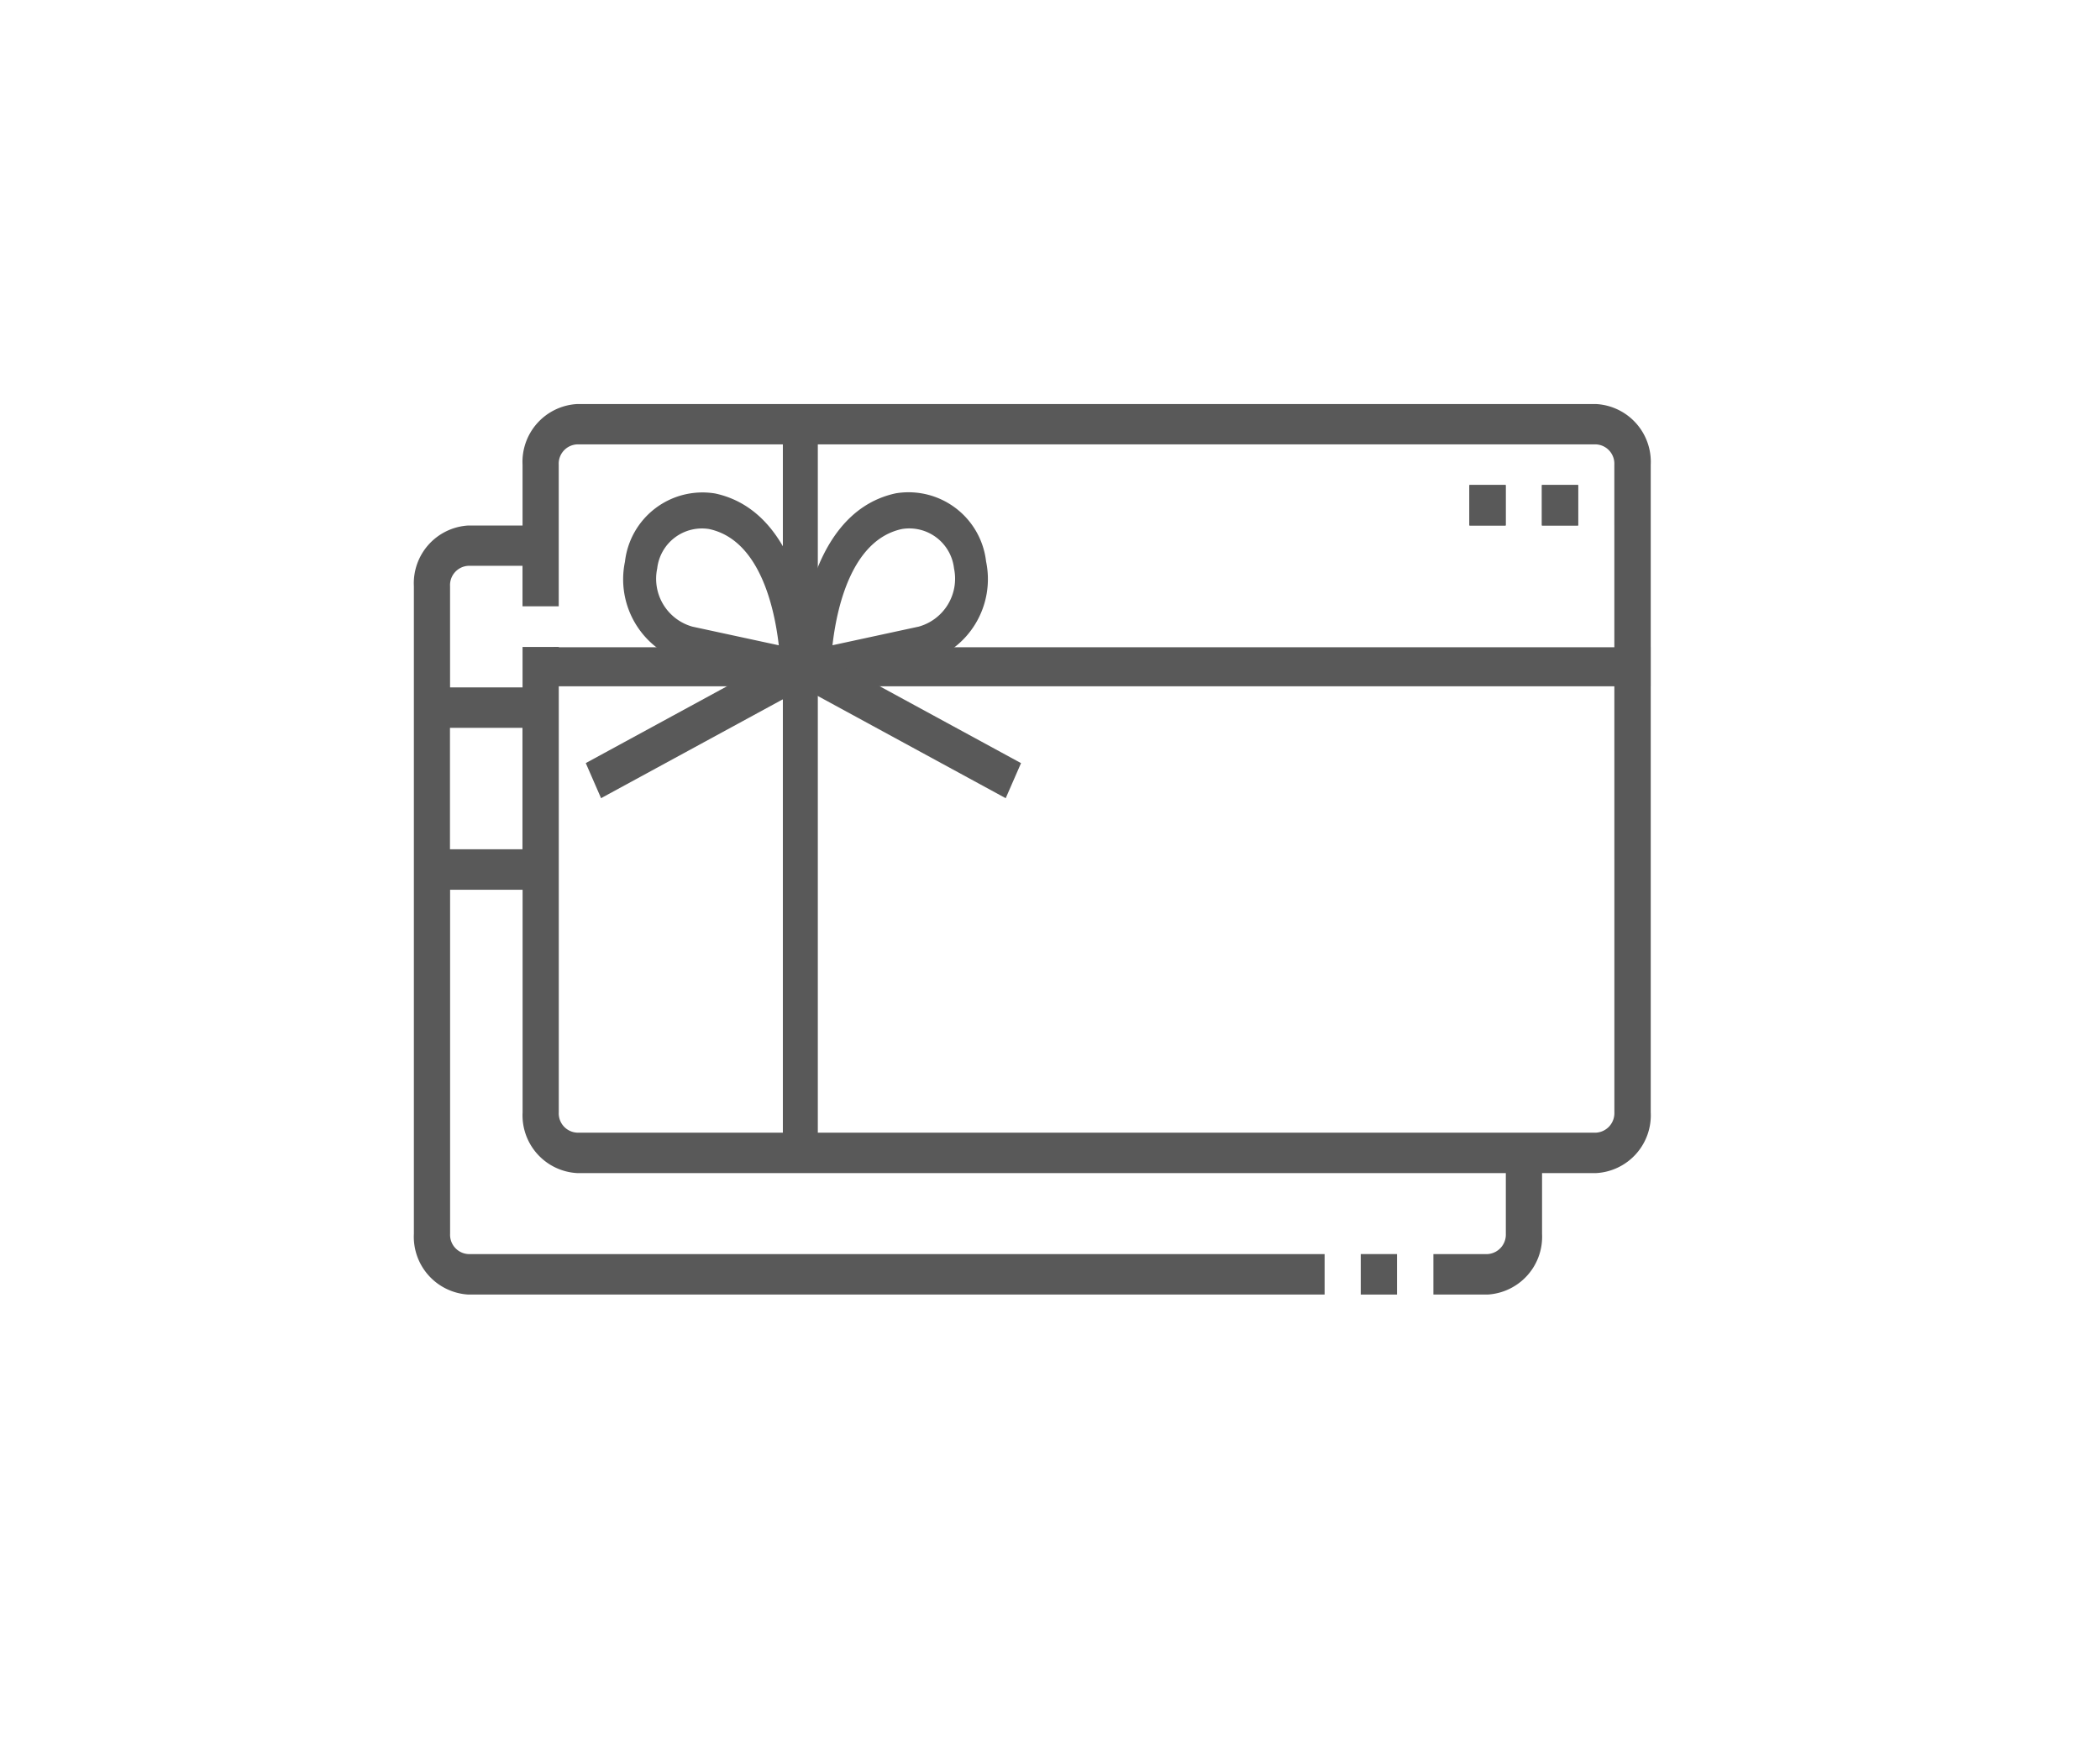 <svg xmlns="http://www.w3.org/2000/svg" width="48" height="40" viewBox="0 0 48 40">
    <defs>
        <style>
            .cls-1{fill:#595959}
        </style>
    </defs>
    <g id="그룹_2591" transform="translate(-290 -208)">
        <g id="그룹_814" transform="translate(299.457 217.234)">
            <g id="그룹_297" transform="translate(0 0)">
                <path id="사각형_1684" d="M0 0H0.892V25.071H0z" class="cls-1" transform="translate(28.272 5.558) rotate(90)"/>
                <path id="사각형_1683" d="M0 0H0.799V16.017H0z" class="cls-1" transform="translate(8.437 0.779)"/>
                <path id="패스_1561" d="M-211.669 2018.688h-.828v-.925h.828zm1.656 0h-.828v-.925h.828z" class="cls-1" transform="translate(236.627 -2015.913)"/>
                <path id="패스_1562" d="M-276.108 2011.541h-23.3a1.323 1.323 0 0 0-1.242 1.388v1.388h-1.242a1.322 1.322 0 0 0-1.242 1.387v14.8a1.323 1.323 0 0 0 1.242 1.388h19.575v-.925h-19.575a.441.441 0 0 1-.414-.463v-7.863h1.657v5.088a1.322 1.322 0 0 0 1.242 1.387h21.232v1.388a.446.446 0 0 1-.414.463h-1.242v.925h1.242a1.323 1.323 0 0 0 1.242-1.388v-1.388h1.242a1.322 1.322 0 0 0 1.242-1.387v-14.8a1.323 1.323 0 0 0-1.245-1.388zm-24.544 10.175h-1.657v-2.775h1.657zm24.958 1.851v4.163a.446.446 0 0 1-.414.462h-23.3a.441.441 0 0 1-.414-.462v-10.638h-.828v.925h-1.657v-2.317a.441.441 0 0 1 .414-.462h1.242v.925h.828v-3.238a.441.441 0 0 1 .414-.462h23.3a.441.441 0 0 1 .414.462z" class="cls-1" transform="translate(303.137 -2011.541)"/>
                <path id="사각형_1596" d="M0 0H0.828V0.925H0z" class="cls-1" transform="translate(24.13 1.85)"/>
                <path id="사각형_1597" d="M0 0H0.828V0.925H0z" class="cls-1" transform="translate(25.787 1.85)"/>
                <path id="사각형_1598" d="M0 0H0.828V0.925H0z" class="cls-1" transform="translate(21.646 19.426)"/>
            </g>
            <g id="그룹_301" transform="translate(3.788 2.004)">
                <g id="그룹_300" transform="translate(1.012)">
                    <g id="그룹_298">
                        <g id="패스_1134">
                            <path id="패스_1563" d="M-281.224 2022.708l-2.454-.53a1.969 1.969 0 0 1-1.4-2.3 1.783 1.783 0 0 1 2.063-1.558c2.184.471 2.228 3.838 2.229 3.981a.437.437 0 0 1-.134.323.343.343 0 0 1-.304.084zm-1.927-3.575a1.029 1.029 0 0 0-1.19.9 1.136 1.136 0 0 0 .805 1.33l1.974.426c-.096-.834-.428-2.406-1.59-2.656z" class="cls-1" transform="translate(285.106 -2018.28)"/>
                        </g>
                    </g>
                    <g id="그룹_299" transform="translate(3.989)">
                        <g id="패스_1134-2">
                            <path id="패스_1564" d="M-269.987 2022.62a.436.436 0 0 1-.134-.323c0-.143.045-3.51 2.229-3.981a1.784 1.784 0 0 1 2.064 1.558 1.969 1.969 0 0 1-1.4 2.3l-2.454.53a.343.343 0 0 1-.305-.084zm.648-.832l1.973-.426a1.137 1.137 0 0 0 .805-1.33 1.029 1.029 0 0 0-1.191-.9c-1.16.251-1.492 1.823-1.587 2.655z" class="cls-1" transform="translate(270.121 -2018.28)"/>
                        </g>
                    </g>
                </g>
                <path id="패스_1803" d="M.253.037L1.127 0 .874 5.634 0 5.67z" class="cls-1" transform="translate(4.645 4.521) rotate(-64.032)"/>
                <path id="패스_1804" d="M.037.253L5.67 0l-.036.874L0 1.127z" class="cls-1" transform="translate(0 5.99) rotate(-25.968)"/>
            </g>
        </g>
        <path id="사각형_2108" fill="none" d="M0 0H48V40H0z" transform="translate(290 208)"/>
    </g>
</svg>
